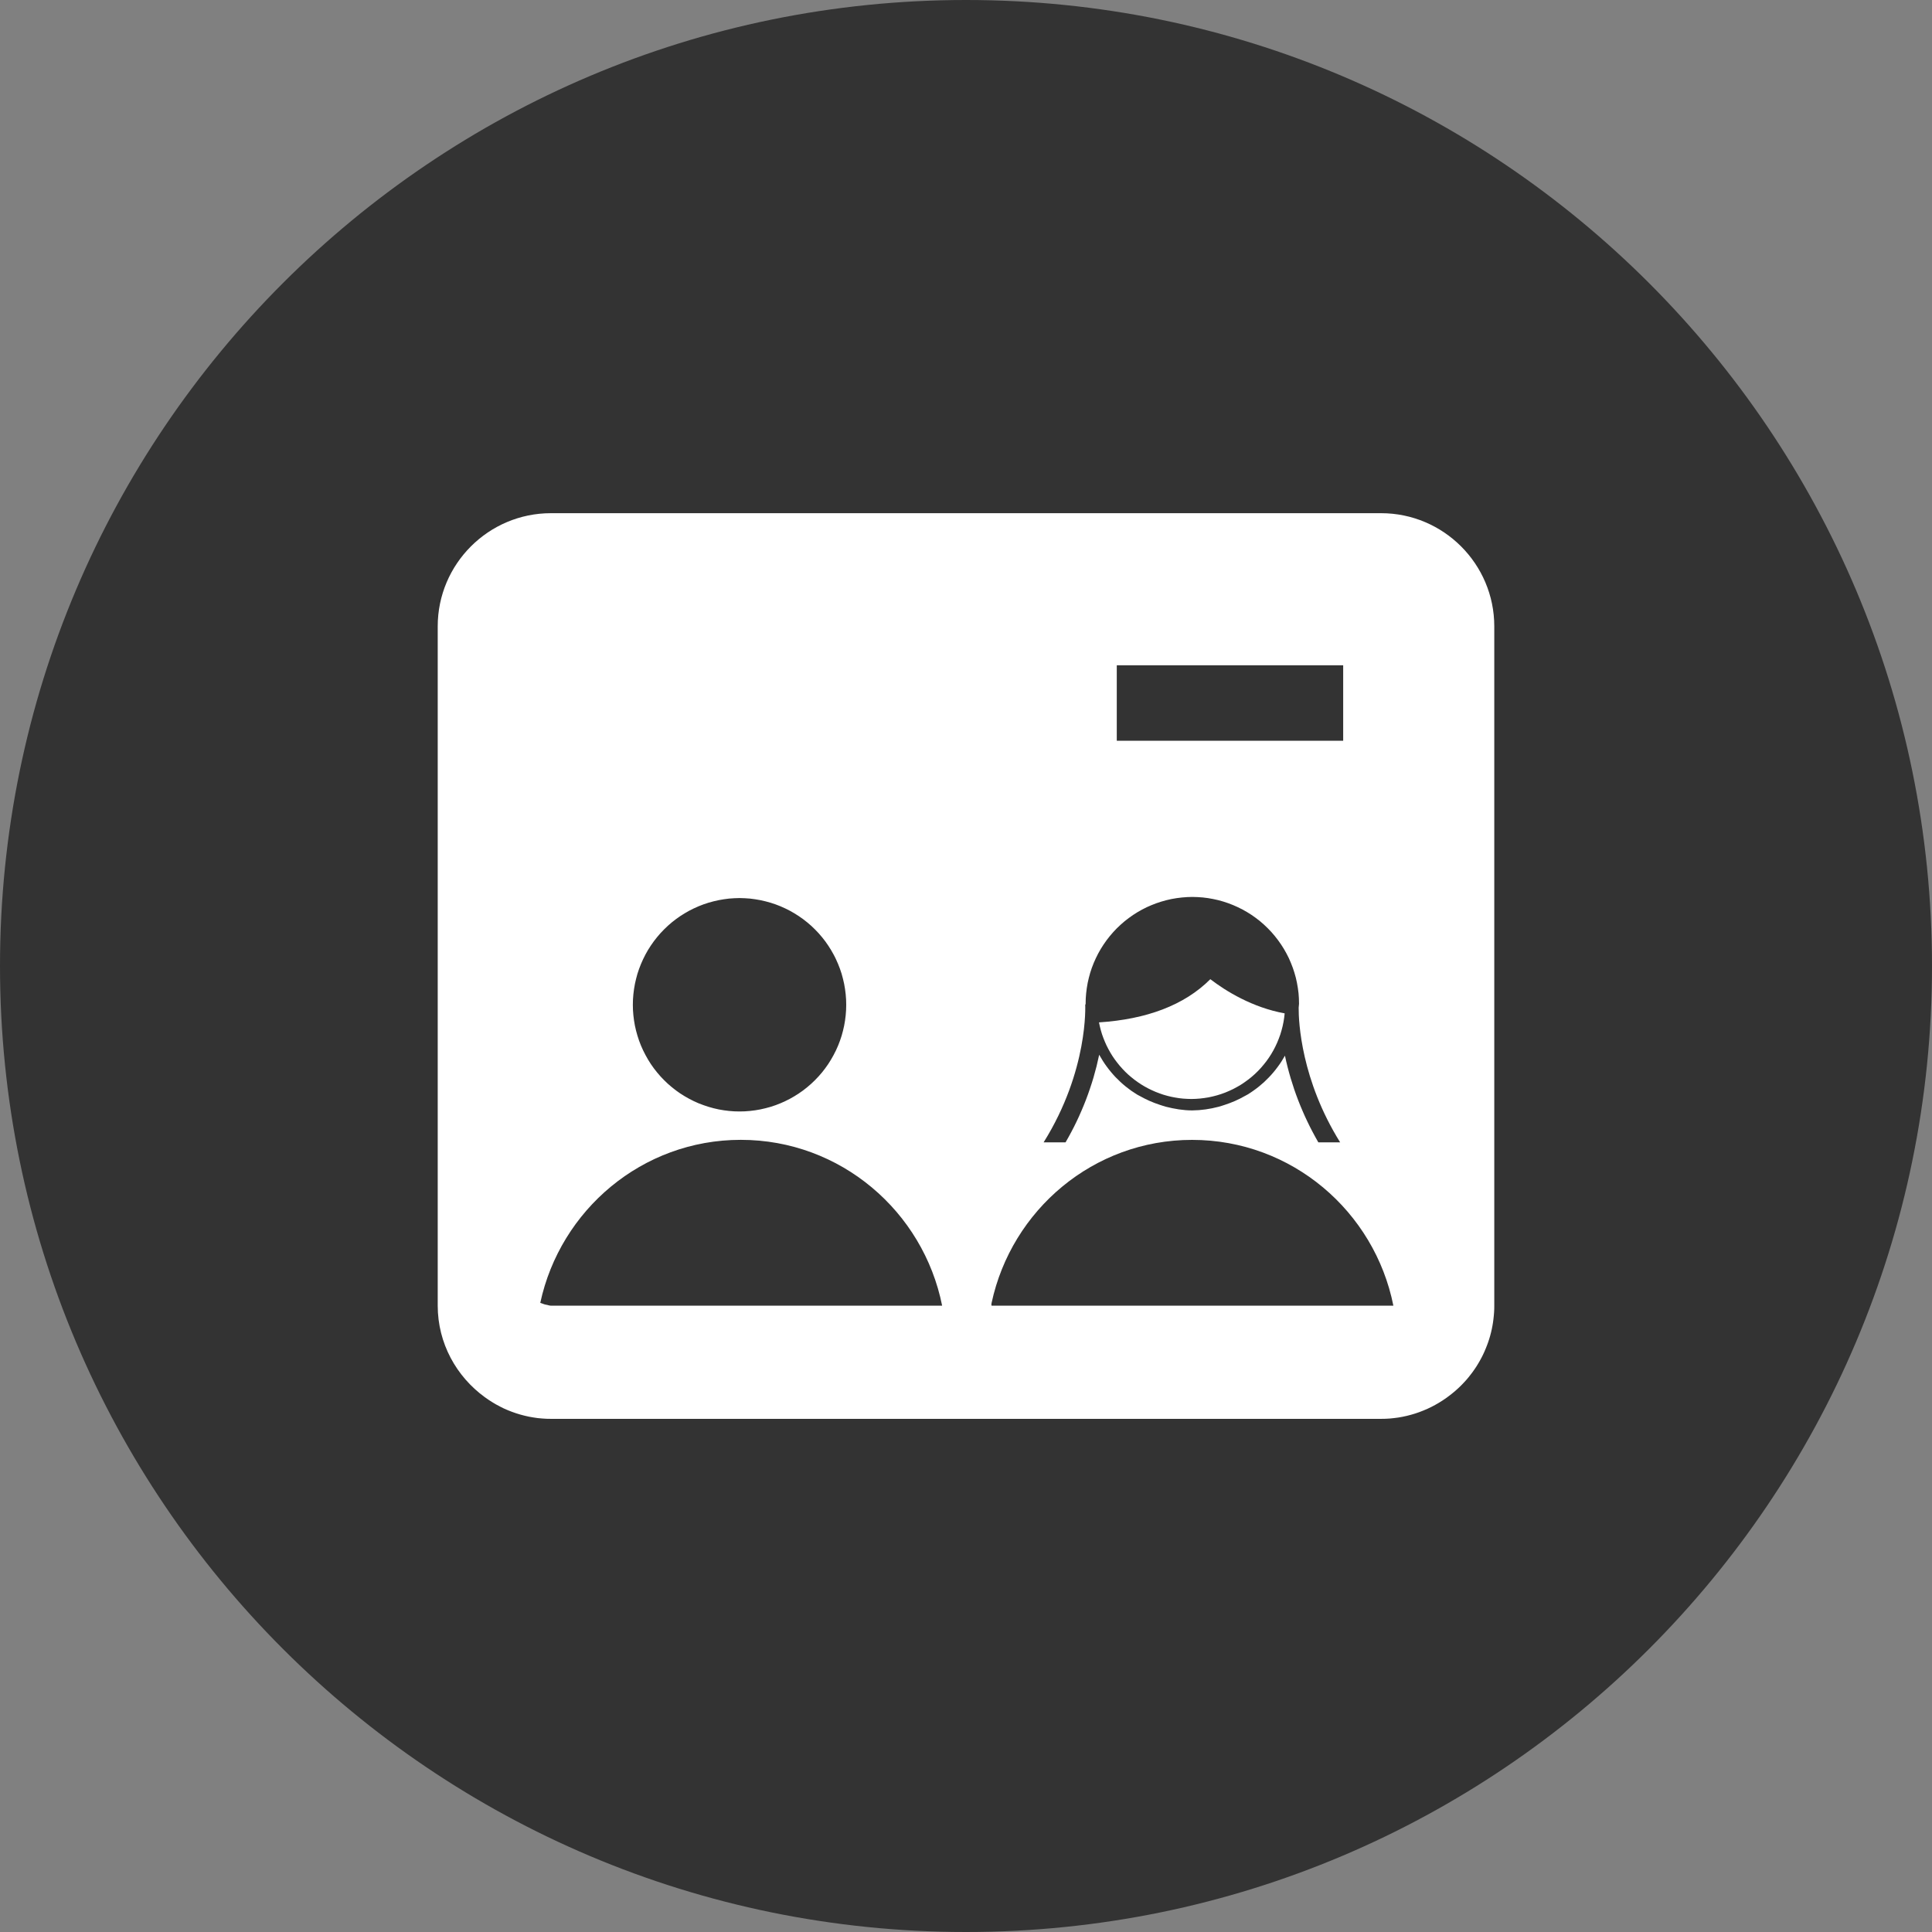 <svg xmlns="http://www.w3.org/2000/svg" xmlns:xlink="http://www.w3.org/1999/xlink" width="48" height="48" viewBox="0 0 48 48" fill="none"><rect x="0" y="0" width="48" height="48" fill="#808080" stroke="none"/><g opacity="1"  transform="translate(0 0)"><path id="icon-bg" fill-rule="evenodd" style="fill:#000000" opacity="0.6" d="M24 48L24 48C37.25 48 48 37.25 48 24L48 24C48 10.75 37.25 0 24 0L24 0C10.75 0 0 10.75 0 24L0 24C0 37.25 10.75 48 24 48Z"></path><g opacity="1"  transform="translate(9 9)"><mask id="bg-mask-0" fill="white"><use transform="translate(0 0)" xlink:href="#path_0"></use></mask><g mask="url(#bg-mask-0)" ><path id="路径 1" fill-rule="evenodd" style="fill:#FFFFFF" opacity="1" d="M21.066 15.332C20.421 15.976 19.483 16.324 18.304 16.401C18.31 16.434 18.317 16.467 18.325 16.499C18.332 16.532 18.341 16.565 18.35 16.597C18.359 16.63 18.369 16.662 18.379 16.694C18.39 16.726 18.401 16.758 18.413 16.789C18.425 16.821 18.437 16.852 18.451 16.883C18.464 16.914 18.478 16.945 18.492 16.975C18.507 17.005 18.522 17.035 18.538 17.065C18.554 17.095 18.57 17.124 18.587 17.153C18.604 17.182 18.622 17.211 18.64 17.239C18.659 17.267 18.678 17.295 18.697 17.322C18.717 17.35 18.737 17.377 18.758 17.403C18.779 17.43 18.8 17.456 18.822 17.482C18.843 17.507 18.866 17.532 18.889 17.557C18.912 17.582 18.935 17.606 18.959 17.63C18.983 17.653 19.008 17.676 19.032 17.699C19.058 17.721 19.083 17.744 19.109 17.765C19.135 17.787 19.161 17.807 19.188 17.828C19.215 17.848 19.242 17.868 19.27 17.887C19.297 17.906 19.326 17.925 19.354 17.943C19.383 17.961 19.411 17.978 19.441 17.995C19.47 18.012 19.499 18.028 19.529 18.043C19.559 18.059 19.59 18.073 19.62 18.087C19.651 18.102 19.681 18.115 19.713 18.128C19.744 18.141 19.775 18.153 19.807 18.164C19.838 18.176 19.87 18.186 19.902 18.197C19.935 18.207 19.967 18.216 20 18.225C20.032 18.233 20.065 18.241 20.098 18.249C20.131 18.256 20.164 18.262 20.197 18.268C20.23 18.274 20.263 18.279 20.297 18.284C20.33 18.288 20.363 18.292 20.397 18.295C20.43 18.298 20.464 18.3 20.498 18.301C20.531 18.303 20.565 18.304 20.599 18.304C20.635 18.304 20.671 18.303 20.706 18.301C20.742 18.299 20.778 18.297 20.814 18.293C20.85 18.29 20.886 18.285 20.921 18.28C20.957 18.275 20.992 18.27 21.028 18.263C21.063 18.256 21.098 18.249 21.133 18.24C21.168 18.232 21.203 18.223 21.237 18.213C21.272 18.203 21.306 18.192 21.34 18.181C21.374 18.169 21.408 18.157 21.442 18.144C21.475 18.131 21.508 18.117 21.541 18.102C21.574 18.087 21.607 18.072 21.639 18.056C21.671 18.04 21.703 18.023 21.734 18.005C21.765 17.988 21.796 17.97 21.827 17.951C21.857 17.931 21.887 17.912 21.917 17.891C21.947 17.871 21.976 17.85 22.004 17.828C22.033 17.806 22.061 17.784 22.089 17.761C22.116 17.738 22.143 17.714 22.17 17.69C22.196 17.666 22.222 17.641 22.248 17.615C22.273 17.59 22.298 17.564 22.322 17.537C22.346 17.51 22.37 17.483 22.392 17.455C22.415 17.428 22.438 17.399 22.459 17.371C22.481 17.342 22.502 17.312 22.522 17.283C22.542 17.253 22.562 17.223 22.581 17.192C22.599 17.162 22.617 17.131 22.635 17.099C22.652 17.068 22.669 17.036 22.685 17.003C22.701 16.971 22.716 16.939 22.73 16.906C22.745 16.873 22.759 16.84 22.771 16.806C22.784 16.772 22.796 16.738 22.808 16.704C22.819 16.67 22.83 16.636 22.839 16.601C22.849 16.567 22.858 16.532 22.866 16.497C22.874 16.462 22.881 16.427 22.888 16.391C22.895 16.356 22.9 16.32 22.905 16.285C22.91 16.249 22.914 16.213 22.917 16.177C22.111 16.03 21.457 15.624 21.069 15.327L21.066 15.332Z"></path><path id="路径 2" fill-rule="evenodd" style="fill:#FFFFFF" opacity="1" d="M25.397 23.439L15.636 23.439C15.636 23.439 15.624 23.42 15.636 23.37C16.131 21.063 18.165 19.32 20.617 19.32C23.096 19.32 25.15 21.098 25.618 23.439L25.399 23.439L25.397 23.439ZM14.186 23.439L4.688 23.439C4.646 23.439 4.611 23.421 4.571 23.416C4.519 23.409 4.474 23.384 4.423 23.369C4.919 21.063 6.953 19.319 9.405 19.319C11.884 19.319 13.939 21.098 14.407 23.439L14.186 23.439ZM9.373 13.312C9.417 13.312 9.46 13.314 9.503 13.316C9.546 13.318 9.59 13.321 9.633 13.325C9.676 13.33 9.719 13.335 9.762 13.342C9.805 13.348 9.848 13.355 9.89 13.364C9.933 13.372 9.975 13.382 10.017 13.393C10.059 13.403 10.101 13.415 10.142 13.427C10.184 13.44 10.225 13.454 10.266 13.468C10.307 13.483 10.347 13.498 10.387 13.515C10.427 13.532 10.467 13.549 10.506 13.568C10.545 13.586 10.584 13.606 10.622 13.626C10.661 13.647 10.698 13.668 10.736 13.691C10.773 13.713 10.809 13.736 10.845 13.76C10.882 13.784 10.917 13.809 10.952 13.835C10.987 13.861 11.021 13.888 11.054 13.915C11.088 13.943 11.121 13.971 11.153 14C11.185 14.029 11.216 14.059 11.247 14.09C11.278 14.12 11.308 14.152 11.337 14.184C11.366 14.216 11.394 14.249 11.422 14.283C11.449 14.316 11.476 14.35 11.502 14.385C11.528 14.42 11.553 14.455 11.577 14.492C11.601 14.527 11.624 14.564 11.646 14.601C11.669 14.639 11.69 14.676 11.71 14.714C11.731 14.753 11.751 14.791 11.769 14.831C11.788 14.87 11.805 14.909 11.822 14.95C11.838 14.99 11.854 15.03 11.869 15.071C11.883 15.112 11.897 15.153 11.91 15.194C11.922 15.236 11.934 15.278 11.944 15.32C11.955 15.362 11.964 15.404 11.973 15.447C11.982 15.489 11.989 15.532 11.995 15.575C12.002 15.618 12.007 15.661 12.011 15.704C12.016 15.747 12.019 15.79 12.021 15.834C12.023 15.877 12.024 15.92 12.024 15.964C12.024 16.007 12.023 16.05 12.021 16.094C12.019 16.137 12.016 16.18 12.011 16.224C12.007 16.267 12.002 16.31 11.995 16.353C11.989 16.395 11.982 16.438 11.973 16.481C11.964 16.523 11.955 16.566 11.944 16.608C11.934 16.65 11.922 16.692 11.91 16.733C11.897 16.774 11.883 16.816 11.869 16.856C11.854 16.897 11.838 16.938 11.822 16.978C11.805 17.018 11.788 17.058 11.769 17.097C11.75 17.136 11.731 17.175 11.71 17.213C11.69 17.251 11.669 17.289 11.646 17.326C11.624 17.363 11.601 17.4 11.577 17.436C11.553 17.472 11.528 17.507 11.502 17.542C11.476 17.577 11.449 17.611 11.422 17.645C11.394 17.678 11.366 17.711 11.337 17.743C11.307 17.775 11.278 17.807 11.247 17.837C11.216 17.868 11.185 17.898 11.153 17.927C11.121 17.956 11.088 17.984 11.054 18.012C11.021 18.04 10.986 18.066 10.952 18.092C10.917 18.118 10.881 18.143 10.845 18.167C10.809 18.191 10.773 18.214 10.736 18.236C10.698 18.259 10.661 18.28 10.622 18.301C10.584 18.321 10.545 18.34 10.506 18.359C10.467 18.378 10.427 18.395 10.387 18.412C10.347 18.428 10.307 18.444 10.266 18.459C10.225 18.473 10.184 18.487 10.142 18.5C10.101 18.512 10.059 18.524 10.017 18.534C9.975 18.545 9.933 18.554 9.89 18.563C9.848 18.571 9.805 18.579 9.762 18.585C9.719 18.591 9.676 18.597 9.633 18.601C9.59 18.605 9.546 18.609 9.503 18.611C9.46 18.613 9.417 18.614 9.373 18.614C9.33 18.614 9.286 18.613 9.243 18.611C9.2 18.609 9.157 18.605 9.113 18.601C9.07 18.597 9.027 18.591 8.984 18.585C8.941 18.579 8.899 18.571 8.856 18.563C8.814 18.554 8.771 18.545 8.729 18.534C8.687 18.523 8.646 18.512 8.604 18.499C8.563 18.487 8.521 18.473 8.481 18.458C8.44 18.444 8.399 18.428 8.359 18.412C8.319 18.395 8.28 18.377 8.24 18.359C8.201 18.34 8.163 18.321 8.124 18.3C8.086 18.28 8.048 18.259 8.011 18.236C7.974 18.214 7.937 18.191 7.901 18.167C7.865 18.142 7.83 18.117 7.795 18.092C7.76 18.066 7.726 18.039 7.693 18.012C7.659 17.984 7.626 17.956 7.594 17.927C7.562 17.898 7.531 17.868 7.5 17.837C7.469 17.806 7.439 17.775 7.41 17.743C7.381 17.711 7.353 17.678 7.325 17.644C7.298 17.611 7.271 17.577 7.245 17.542C7.219 17.507 7.194 17.472 7.17 17.436C7.146 17.399 7.123 17.363 7.101 17.326C7.078 17.288 7.057 17.251 7.037 17.212C7.016 17.174 6.997 17.136 6.978 17.096C6.96 17.057 6.942 17.018 6.925 16.977C6.909 16.938 6.893 16.897 6.878 16.856C6.864 16.815 6.85 16.774 6.838 16.733C6.825 16.691 6.813 16.649 6.803 16.608C6.792 16.565 6.783 16.523 6.774 16.481C6.766 16.438 6.758 16.395 6.752 16.352C6.745 16.31 6.74 16.267 6.736 16.223C6.732 16.18 6.728 16.137 6.726 16.094C6.724 16.05 6.723 16.007 6.723 15.964C6.723 15.92 6.724 15.877 6.726 15.834C6.728 15.79 6.731 15.747 6.736 15.704C6.74 15.661 6.745 15.618 6.752 15.575C6.758 15.532 6.766 15.489 6.774 15.447C6.783 15.404 6.792 15.362 6.803 15.32C6.813 15.278 6.825 15.236 6.837 15.194C6.85 15.153 6.864 15.112 6.878 15.071C6.893 15.03 6.908 14.99 6.925 14.95C6.942 14.91 6.959 14.87 6.978 14.831C6.996 14.792 7.016 14.753 7.036 14.715C7.057 14.676 7.078 14.639 7.1 14.601C7.123 14.564 7.146 14.528 7.17 14.492C7.194 14.456 7.219 14.42 7.245 14.385C7.271 14.35 7.297 14.316 7.325 14.283C7.352 14.249 7.381 14.216 7.41 14.184C7.439 14.152 7.469 14.121 7.5 14.09C7.53 14.059 7.562 14.029 7.594 14C7.626 13.971 7.659 13.943 7.692 13.915C7.726 13.888 7.76 13.861 7.795 13.835C7.83 13.809 7.865 13.784 7.901 13.76C7.937 13.736 7.974 13.713 8.011 13.691C8.048 13.668 8.086 13.647 8.124 13.626C8.162 13.606 8.201 13.586 8.24 13.568C8.279 13.549 8.319 13.532 8.359 13.515C8.399 13.498 8.44 13.483 8.48 13.468C8.521 13.454 8.562 13.44 8.604 13.427C8.645 13.415 8.687 13.403 8.729 13.393C8.771 13.382 8.814 13.372 8.856 13.364C8.899 13.355 8.941 13.348 8.984 13.342C9.027 13.335 9.07 13.33 9.113 13.325C9.157 13.321 9.2 13.318 9.243 13.316C9.286 13.314 9.33 13.312 9.373 13.312ZM17.962 15.953L17.975 15.952L17.972 15.938C17.972 15.894 17.973 15.851 17.975 15.807C17.977 15.764 17.98 15.721 17.985 15.678C17.989 15.634 17.994 15.591 18.001 15.549C18.007 15.506 18.015 15.463 18.023 15.42C18.032 15.378 18.041 15.335 18.052 15.293C18.062 15.251 18.074 15.21 18.086 15.168C18.099 15.127 18.113 15.085 18.127 15.044C18.142 15.004 18.157 14.963 18.174 14.923C18.191 14.883 18.208 14.843 18.227 14.804C18.245 14.765 18.265 14.726 18.285 14.688C18.306 14.65 18.327 14.612 18.349 14.575C18.372 14.537 18.395 14.501 18.419 14.465C18.443 14.429 18.468 14.393 18.494 14.358C18.52 14.324 18.546 14.289 18.574 14.256C18.601 14.222 18.63 14.189 18.659 14.157C18.688 14.125 18.718 14.094 18.748 14.063C18.779 14.032 18.811 14.002 18.843 13.973C18.875 13.944 18.908 13.916 18.941 13.888C18.975 13.861 19.009 13.834 19.044 13.808C19.078 13.782 19.114 13.757 19.15 13.733C19.186 13.709 19.223 13.686 19.26 13.663C19.297 13.641 19.335 13.62 19.373 13.599C19.411 13.579 19.45 13.559 19.489 13.54C19.528 13.522 19.568 13.504 19.608 13.488C19.648 13.471 19.689 13.455 19.729 13.441C19.77 13.426 19.811 13.412 19.853 13.4C19.894 13.387 19.936 13.375 19.978 13.365C20.02 13.354 20.063 13.345 20.105 13.336C20.148 13.328 20.19 13.32 20.233 13.314C20.276 13.307 20.319 13.302 20.362 13.298C20.405 13.293 20.449 13.29 20.492 13.288C20.535 13.286 20.579 13.284 20.622 13.284C20.666 13.284 20.709 13.286 20.752 13.288C20.796 13.29 20.839 13.293 20.882 13.297C20.925 13.302 20.968 13.307 21.011 13.313C21.054 13.32 21.097 13.327 21.14 13.336C21.182 13.344 21.224 13.354 21.267 13.364C21.309 13.375 21.351 13.386 21.392 13.399C21.434 13.412 21.475 13.425 21.516 13.44C21.556 13.455 21.597 13.47 21.637 13.487C21.677 13.504 21.717 13.521 21.756 13.54C21.795 13.558 21.834 13.578 21.872 13.598C21.911 13.619 21.948 13.64 21.985 13.662C22.023 13.685 22.059 13.708 22.096 13.732C22.132 13.756 22.167 13.781 22.202 13.807C22.237 13.833 22.271 13.86 22.305 13.887C22.338 13.915 22.371 13.943 22.403 13.972C22.435 14.001 22.467 14.031 22.497 14.062C22.528 14.093 22.558 14.124 22.587 14.156C22.616 14.188 22.645 14.221 22.672 14.255C22.7 14.289 22.726 14.323 22.752 14.358C22.778 14.392 22.803 14.428 22.827 14.464C22.851 14.5 22.875 14.537 22.897 14.574C22.919 14.611 22.941 14.649 22.961 14.687C22.981 14.726 23.001 14.764 23.02 14.803C23.038 14.843 23.056 14.883 23.072 14.923C23.089 14.963 23.105 15.003 23.119 15.044C23.134 15.085 23.147 15.126 23.16 15.168C23.173 15.209 23.184 15.251 23.195 15.293C23.205 15.335 23.215 15.377 23.223 15.42C23.232 15.463 23.239 15.505 23.245 15.548C23.252 15.591 23.257 15.634 23.262 15.678C23.266 15.721 23.269 15.764 23.271 15.807C23.273 15.851 23.274 15.894 23.274 15.938C23.274 15.971 23.265 16.002 23.265 16.036C23.262 16.392 23.328 17.829 24.296 19.382L23.754 19.382C23.706 19.298 23.659 19.214 23.614 19.128C23.569 19.043 23.525 18.957 23.484 18.87C23.442 18.783 23.402 18.695 23.364 18.606C23.325 18.517 23.289 18.428 23.254 18.338C23.219 18.248 23.186 18.157 23.155 18.066C23.124 17.974 23.095 17.882 23.067 17.79C23.039 17.697 23.014 17.604 22.99 17.511C22.966 17.417 22.944 17.323 22.924 17.228C22.896 17.278 22.867 17.326 22.837 17.373C22.806 17.421 22.774 17.467 22.74 17.512C22.706 17.558 22.672 17.602 22.635 17.645C22.599 17.688 22.561 17.73 22.522 17.77C22.483 17.811 22.442 17.851 22.401 17.889C22.359 17.927 22.316 17.963 22.272 17.999C22.228 18.034 22.183 18.068 22.137 18.1C22.091 18.133 22.044 18.164 21.996 18.193C21.972 18.208 21.946 18.22 21.922 18.233C21.843 18.278 21.762 18.319 21.679 18.355C21.596 18.391 21.511 18.423 21.425 18.451C21.373 18.467 21.324 18.485 21.273 18.498C21.167 18.526 21.059 18.548 20.95 18.563C20.841 18.578 20.732 18.587 20.622 18.588C20.395 18.588 20.179 18.55 19.968 18.497C19.916 18.483 19.868 18.466 19.818 18.45C19.729 18.421 19.642 18.388 19.556 18.35C19.471 18.312 19.388 18.27 19.307 18.224C19.285 18.212 19.264 18.203 19.243 18.189C19.195 18.159 19.147 18.128 19.1 18.095C19.054 18.061 19.008 18.027 18.964 17.991C18.919 17.955 18.876 17.917 18.834 17.878C18.793 17.839 18.752 17.799 18.712 17.758C18.673 17.716 18.635 17.674 18.599 17.63C18.562 17.586 18.527 17.541 18.493 17.494C18.459 17.448 18.427 17.401 18.397 17.353C18.366 17.304 18.337 17.255 18.309 17.205C18.289 17.3 18.267 17.396 18.244 17.49C18.22 17.585 18.194 17.679 18.167 17.773C18.139 17.866 18.11 17.959 18.078 18.052C18.047 18.144 18.014 18.236 17.979 18.327C17.944 18.418 17.907 18.509 17.868 18.598C17.83 18.688 17.789 18.777 17.747 18.865C17.705 18.953 17.661 19.04 17.615 19.126C17.57 19.212 17.522 19.297 17.473 19.382L16.928 19.382C18.047 17.593 17.962 15.968 17.962 15.953L17.962 15.953ZM18.746 9.404L18.746 7.529L24.371 7.529L24.371 9.404L18.746 9.404ZM25.312 3.75L4.688 3.75C3.137 3.75 1.875 5.012 1.875 6.562L1.875 23.438C1.875 24.375 2.341 25.202 3.047 25.714C3.076 25.735 3.106 25.756 3.137 25.777C3.167 25.797 3.198 25.817 3.229 25.836C3.26 25.856 3.291 25.874 3.323 25.892C3.355 25.91 3.387 25.928 3.42 25.944C3.452 25.961 3.485 25.977 3.518 25.993C3.551 26.008 3.585 26.023 3.619 26.037C3.652 26.051 3.686 26.064 3.721 26.077C3.755 26.09 3.79 26.102 3.824 26.113C3.859 26.125 3.894 26.135 3.929 26.145C3.964 26.155 4 26.165 4.035 26.173C4.071 26.182 4.107 26.19 4.142 26.197C4.178 26.204 4.214 26.211 4.25 26.216C4.287 26.222 4.323 26.227 4.359 26.232C4.395 26.236 4.432 26.239 4.468 26.242C4.505 26.245 4.541 26.247 4.578 26.249C4.614 26.25 4.651 26.251 4.688 26.251L25.312 26.251C25.348 26.251 25.384 26.25 25.42 26.249C25.456 26.247 25.492 26.245 25.528 26.243C25.564 26.24 25.6 26.236 25.635 26.232C25.671 26.228 25.707 26.223 25.742 26.218C25.778 26.212 25.813 26.206 25.848 26.199C25.884 26.192 25.919 26.184 25.954 26.176C25.989 26.168 26.024 26.159 26.058 26.149C26.093 26.139 26.127 26.129 26.162 26.118C26.196 26.107 26.23 26.096 26.264 26.083C26.297 26.071 26.331 26.058 26.364 26.044C26.398 26.031 26.431 26.017 26.463 26.002C26.496 25.987 26.529 25.971 26.561 25.955C26.593 25.939 26.625 25.922 26.656 25.905C26.688 25.887 26.719 25.87 26.75 25.851C26.78 25.832 26.811 25.813 26.841 25.794C26.871 25.774 26.9 25.753 26.93 25.733C26.953 25.716 26.975 25.7 26.998 25.683C27.02 25.666 27.042 25.649 27.064 25.632C27.086 25.615 27.108 25.597 27.129 25.579C27.151 25.561 27.172 25.542 27.192 25.524C27.213 25.505 27.234 25.486 27.254 25.467C27.274 25.447 27.294 25.428 27.314 25.408C27.334 25.388 27.353 25.368 27.372 25.347C27.391 25.327 27.41 25.306 27.429 25.285C27.447 25.264 27.465 25.242 27.483 25.221C27.501 25.199 27.518 25.177 27.535 25.155C27.553 25.133 27.57 25.111 27.586 25.088C27.602 25.066 27.619 25.043 27.634 25.02C27.65 24.997 27.666 24.973 27.681 24.95C27.696 24.926 27.711 24.902 27.725 24.878C27.739 24.854 27.753 24.83 27.767 24.806C27.781 24.781 27.794 24.757 27.807 24.732C27.82 24.707 27.833 24.682 27.845 24.657C27.857 24.632 27.869 24.606 27.88 24.581C27.892 24.555 27.903 24.529 27.913 24.503C27.924 24.478 27.934 24.451 27.944 24.425C27.954 24.399 27.964 24.373 27.973 24.346C27.982 24.32 27.991 24.293 27.999 24.267C28.007 24.24 28.015 24.213 28.023 24.186C28.03 24.159 28.037 24.132 28.044 24.105C28.05 24.078 28.057 24.05 28.063 24.023C28.069 23.995 28.074 23.968 28.079 23.941C28.084 23.913 28.089 23.885 28.093 23.858C28.097 23.83 28.101 23.802 28.104 23.774C28.108 23.747 28.111 23.719 28.113 23.691C28.116 23.663 28.118 23.635 28.12 23.607C28.121 23.579 28.123 23.551 28.124 23.523C28.125 23.495 28.125 23.467 28.125 23.439L28.125 6.562C28.125 5.012 26.863 3.75 25.312 3.75Z"></path></g></g></g><defs><rect id="path_0" x="0" y="0" width="30" height="30" rx="0" ry="0"/></defs></svg>